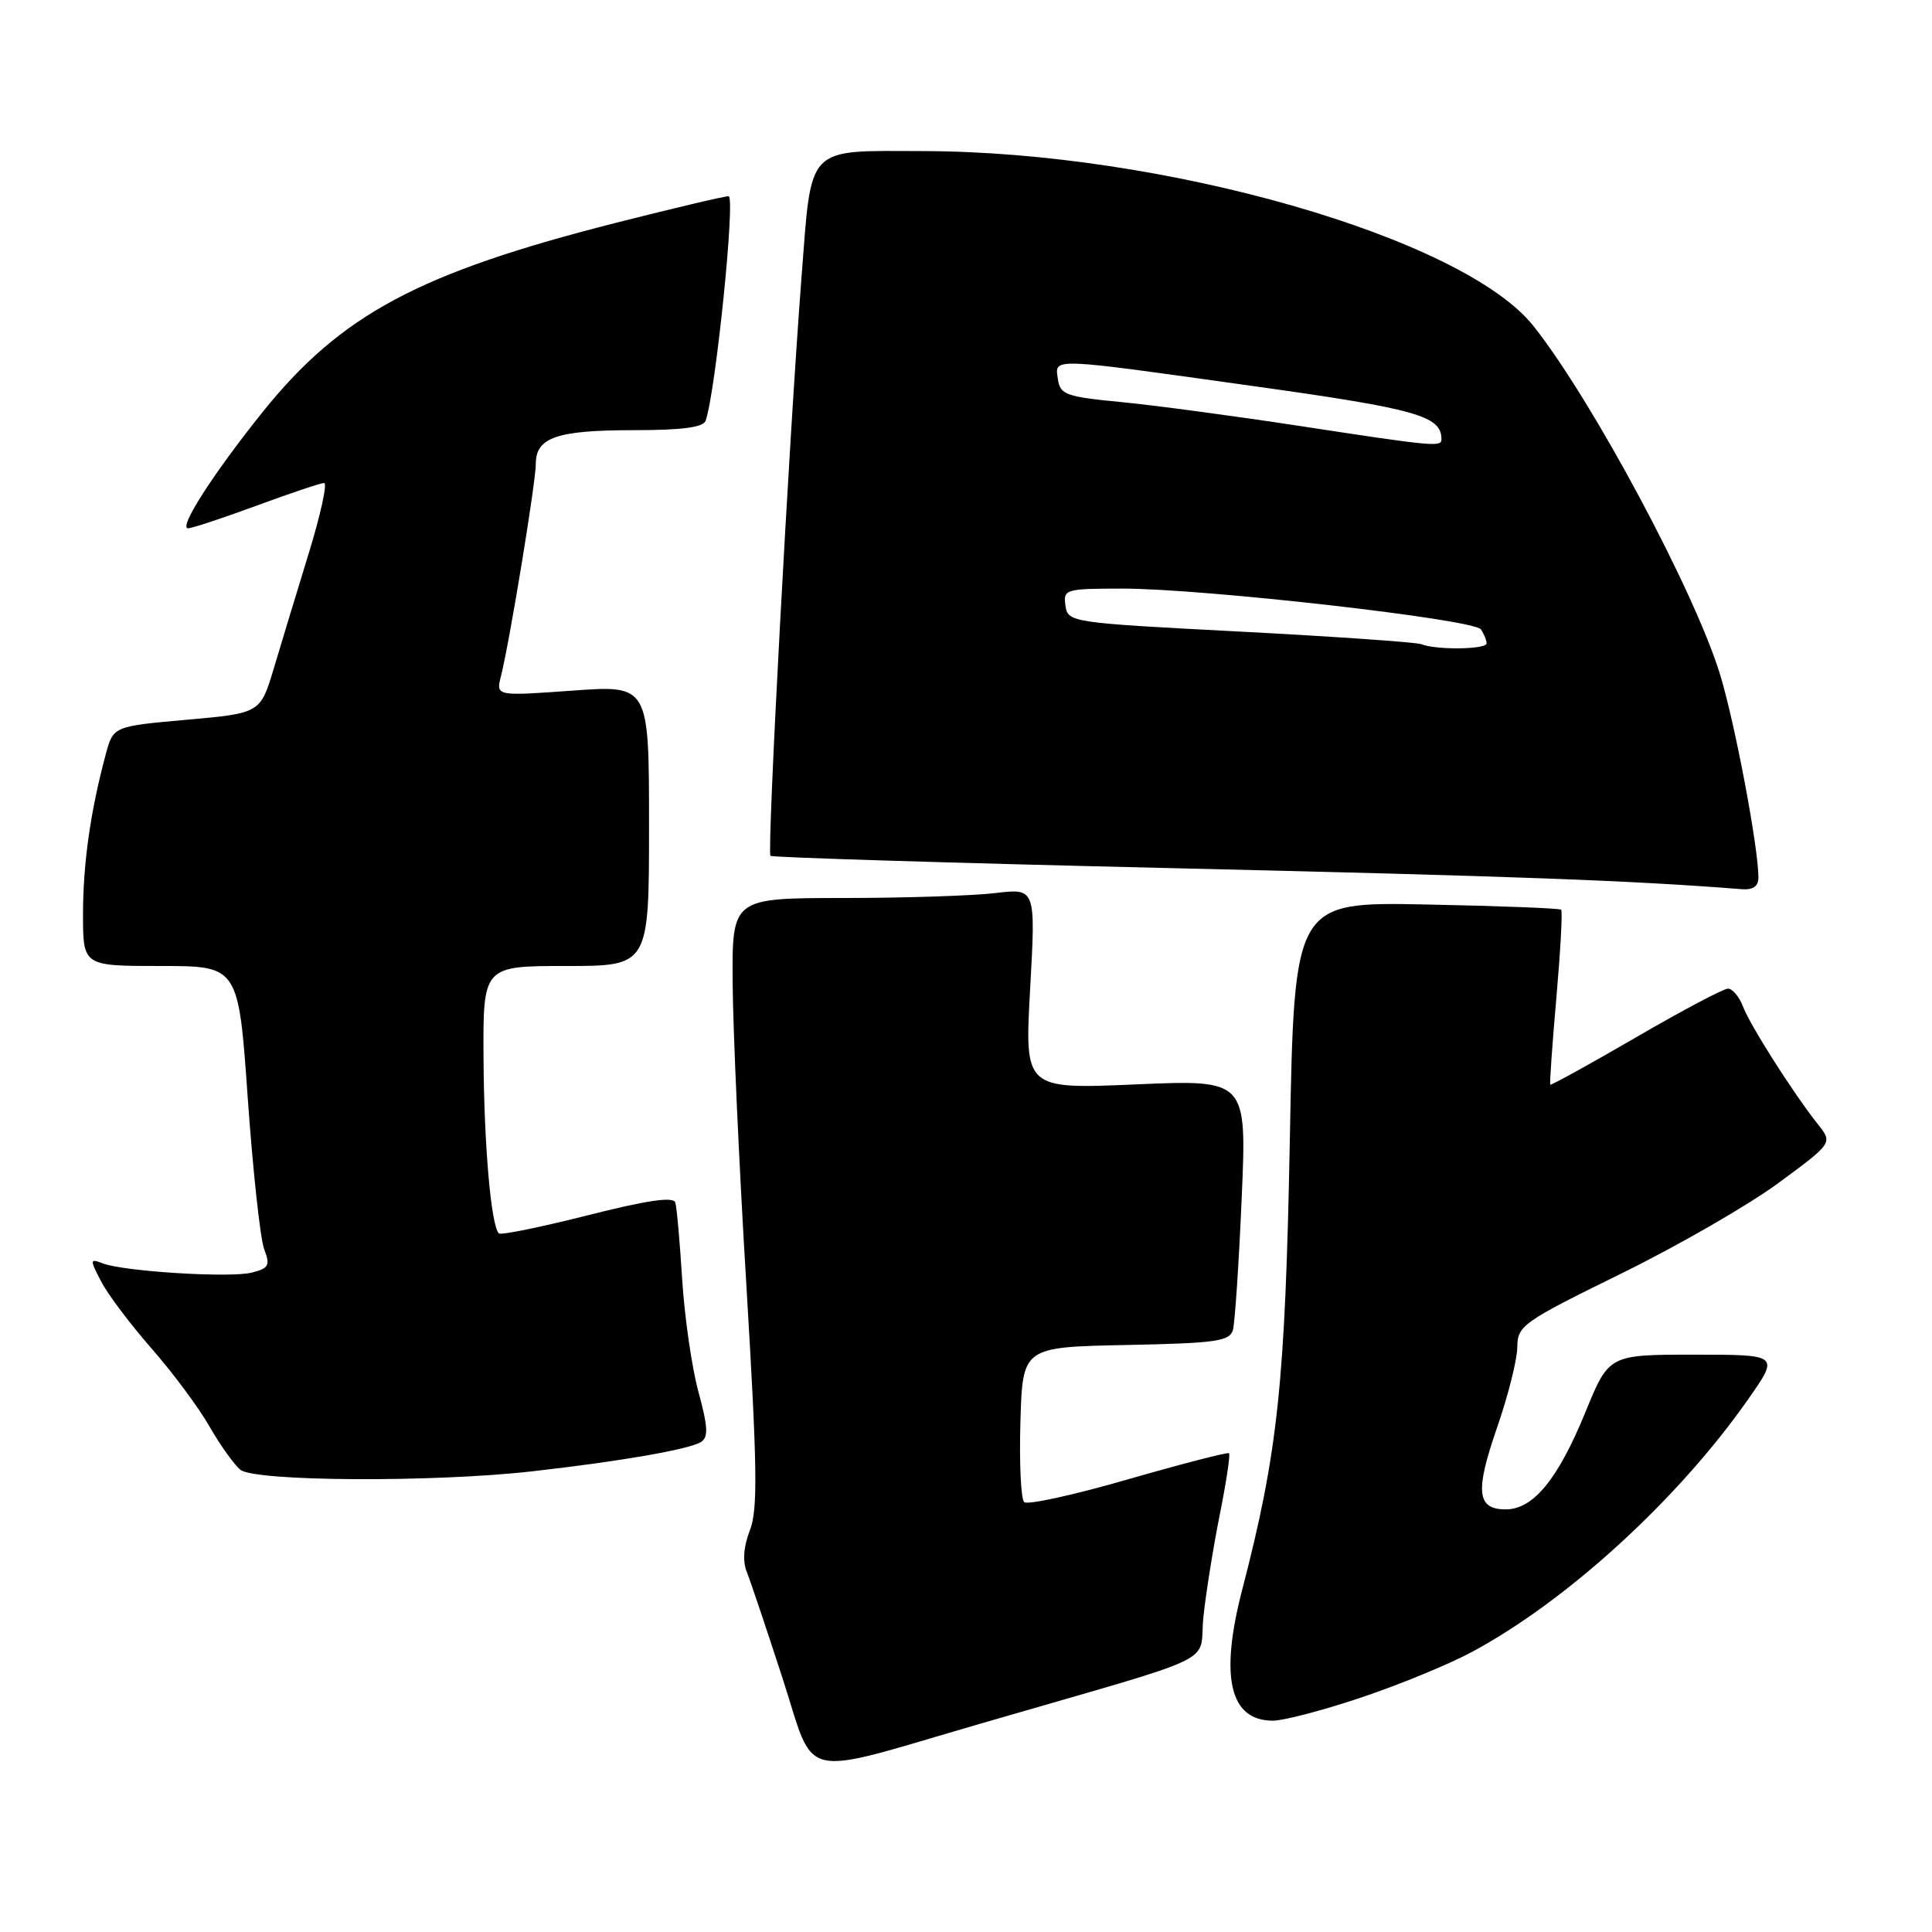 <?xml version="1.0" encoding="UTF-8" standalone="no"?>
<!DOCTYPE svg PUBLIC "-//W3C//DTD SVG 1.1//EN" "http://www.w3.org/Graphics/SVG/1.1/DTD/svg11.dtd" >
<svg xmlns="http://www.w3.org/2000/svg" xmlns:xlink="http://www.w3.org/1999/xlink" version="1.1" viewBox="0 0 256 256">
 <g >
 <path fill="currentColor"
d=" M 130.00 228.37 C 162.68 218.87 158.78 220.75 159.46 214.23 C 159.79 211.08 160.77 204.98 161.63 200.68 C 162.49 196.38 163.04 192.73 162.85 192.56 C 162.66 192.40 156.65 193.95 149.50 196.01 C 142.35 198.08 136.15 199.44 135.71 199.04 C 135.28 198.65 135.05 193.86 135.21 188.41 C 135.50 178.50 135.50 178.50 149.19 178.22 C 161.15 177.98 162.94 177.73 163.37 176.22 C 163.63 175.27 164.16 167.42 164.53 158.77 C 165.21 143.05 165.21 143.05 150.48 143.69 C 135.76 144.32 135.76 144.32 136.50 131.01 C 137.24 117.69 137.24 117.69 131.87 118.34 C 128.92 118.69 119.86 118.99 111.75 118.99 C 97.00 119.00 97.00 119.00 97.08 130.25 C 97.12 136.44 97.94 154.55 98.91 170.50 C 100.35 194.50 100.43 200.07 99.36 202.78 C 98.53 204.91 98.38 206.85 98.95 208.28 C 99.44 209.50 101.56 215.82 103.67 222.31 C 108.16 236.16 105.39 235.52 130.00 228.37 Z  M 180.30 224.95 C 185.31 223.28 191.90 220.57 194.95 218.94 C 207.57 212.19 222.33 198.71 231.64 185.41 C 235.78 179.50 235.78 179.50 224.48 179.50 C 213.19 179.50 213.19 179.50 210.07 187.13 C 206.43 196.02 203.17 200.00 199.52 200.00 C 195.68 200.00 195.43 197.65 198.37 189.16 C 199.83 184.95 201.04 180.15 201.05 178.50 C 201.08 175.65 201.75 175.17 214.79 168.77 C 222.33 165.07 231.73 159.65 235.67 156.74 C 242.85 151.45 242.85 151.45 240.88 148.97 C 237.64 144.89 231.90 135.87 230.95 133.36 C 230.45 132.06 229.56 131.00 228.97 131.00 C 228.37 131.00 222.87 133.91 216.75 137.47 C 210.62 141.03 205.52 143.84 205.42 143.72 C 205.32 143.60 205.68 138.41 206.23 132.19 C 206.77 125.97 207.06 120.73 206.86 120.54 C 206.66 120.35 198.62 120.04 189.00 119.85 C 171.50 119.50 171.50 119.50 170.91 151.00 C 170.30 183.25 169.34 192.39 164.60 210.64 C 161.59 222.23 162.94 228.00 168.67 228.00 C 170.07 228.00 175.30 226.63 180.30 224.95 Z  M 70.50 194.96 C 82.19 193.64 91.28 192.06 92.87 191.08 C 93.88 190.45 93.82 189.11 92.54 184.40 C 91.66 181.15 90.70 174.45 90.39 169.50 C 90.08 164.55 89.68 159.98 89.48 159.34 C 89.24 158.53 85.77 159.03 77.85 161.04 C 71.64 162.61 66.35 163.69 66.10 163.43 C 65.07 162.40 64.14 151.79 64.07 140.25 C 64.00 128.00 64.00 128.00 75.00 128.00 C 86.00 128.00 86.00 128.00 86.00 109.39 C 86.00 90.78 86.00 90.78 75.86 91.51 C 65.72 92.24 65.72 92.24 66.37 89.64 C 67.53 85.04 71.00 63.88 71.00 61.44 C 71.00 57.96 73.80 57.00 83.97 57.00 C 90.34 57.00 93.19 56.63 93.50 55.75 C 94.83 51.95 97.48 26.00 96.54 26.00 C 95.96 26.00 89.29 27.58 81.71 29.50 C 55.43 36.18 45.15 41.69 34.74 54.67 C 28.21 62.82 23.61 70.00 24.92 70.00 C 25.44 70.00 29.52 68.65 34.00 67.00 C 38.48 65.35 42.50 64.00 42.95 64.00 C 43.40 64.00 42.49 68.16 40.93 73.25 C 39.37 78.34 37.28 85.20 36.30 88.50 C 34.50 94.50 34.50 94.50 24.76 95.37 C 15.01 96.24 15.01 96.24 14.01 99.96 C 11.99 107.46 11.00 114.43 11.00 121.14 C 11.00 128.00 11.00 128.00 21.30 128.00 C 31.60 128.00 31.60 128.00 32.83 145.52 C 33.51 155.15 34.49 164.15 35.00 165.51 C 35.83 167.68 35.63 168.05 33.35 168.63 C 30.46 169.35 16.41 168.48 13.60 167.40 C 11.90 166.75 11.89 166.88 13.39 169.78 C 14.26 171.48 17.28 175.48 20.08 178.68 C 22.89 181.88 26.34 186.53 27.75 189.00 C 29.16 191.47 31.01 194.06 31.85 194.75 C 33.76 196.31 57.46 196.44 70.50 194.96 Z  M 233.00 116.25 C 232.99 112.25 229.90 95.89 227.94 89.44 C 224.60 78.46 211.02 53.08 203.21 43.22 C 193.90 31.48 154.16 20.08 122.32 20.02 C 106.68 19.99 107.57 19.07 106.21 36.66 C 104.54 58.33 101.61 112.94 102.09 113.40 C 102.31 113.62 126.35 114.36 155.50 115.04 C 200.55 116.09 216.26 116.67 230.75 117.82 C 232.30 117.94 233.00 117.45 233.00 116.25 Z  M 188.33 85.36 C 187.69 85.10 176.89 84.35 164.33 83.69 C 141.83 82.52 141.50 82.47 141.18 80.25 C 140.87 78.08 141.14 78.00 148.68 77.99 C 159.52 77.99 195.34 82.06 196.23 83.40 C 196.64 84.01 196.98 84.84 196.98 85.25 C 197.00 86.06 190.25 86.15 188.33 85.36 Z  M 172.00 56.41 C 163.47 55.11 152.90 53.69 148.50 53.27 C 141.24 52.57 140.47 52.29 140.18 50.25 C 139.77 47.38 138.81 47.34 166.00 51.15 C 187.72 54.18 191.00 55.11 191.00 58.19 C 191.00 59.26 190.11 59.18 172.00 56.41 Z "/>
</g>
</svg>
